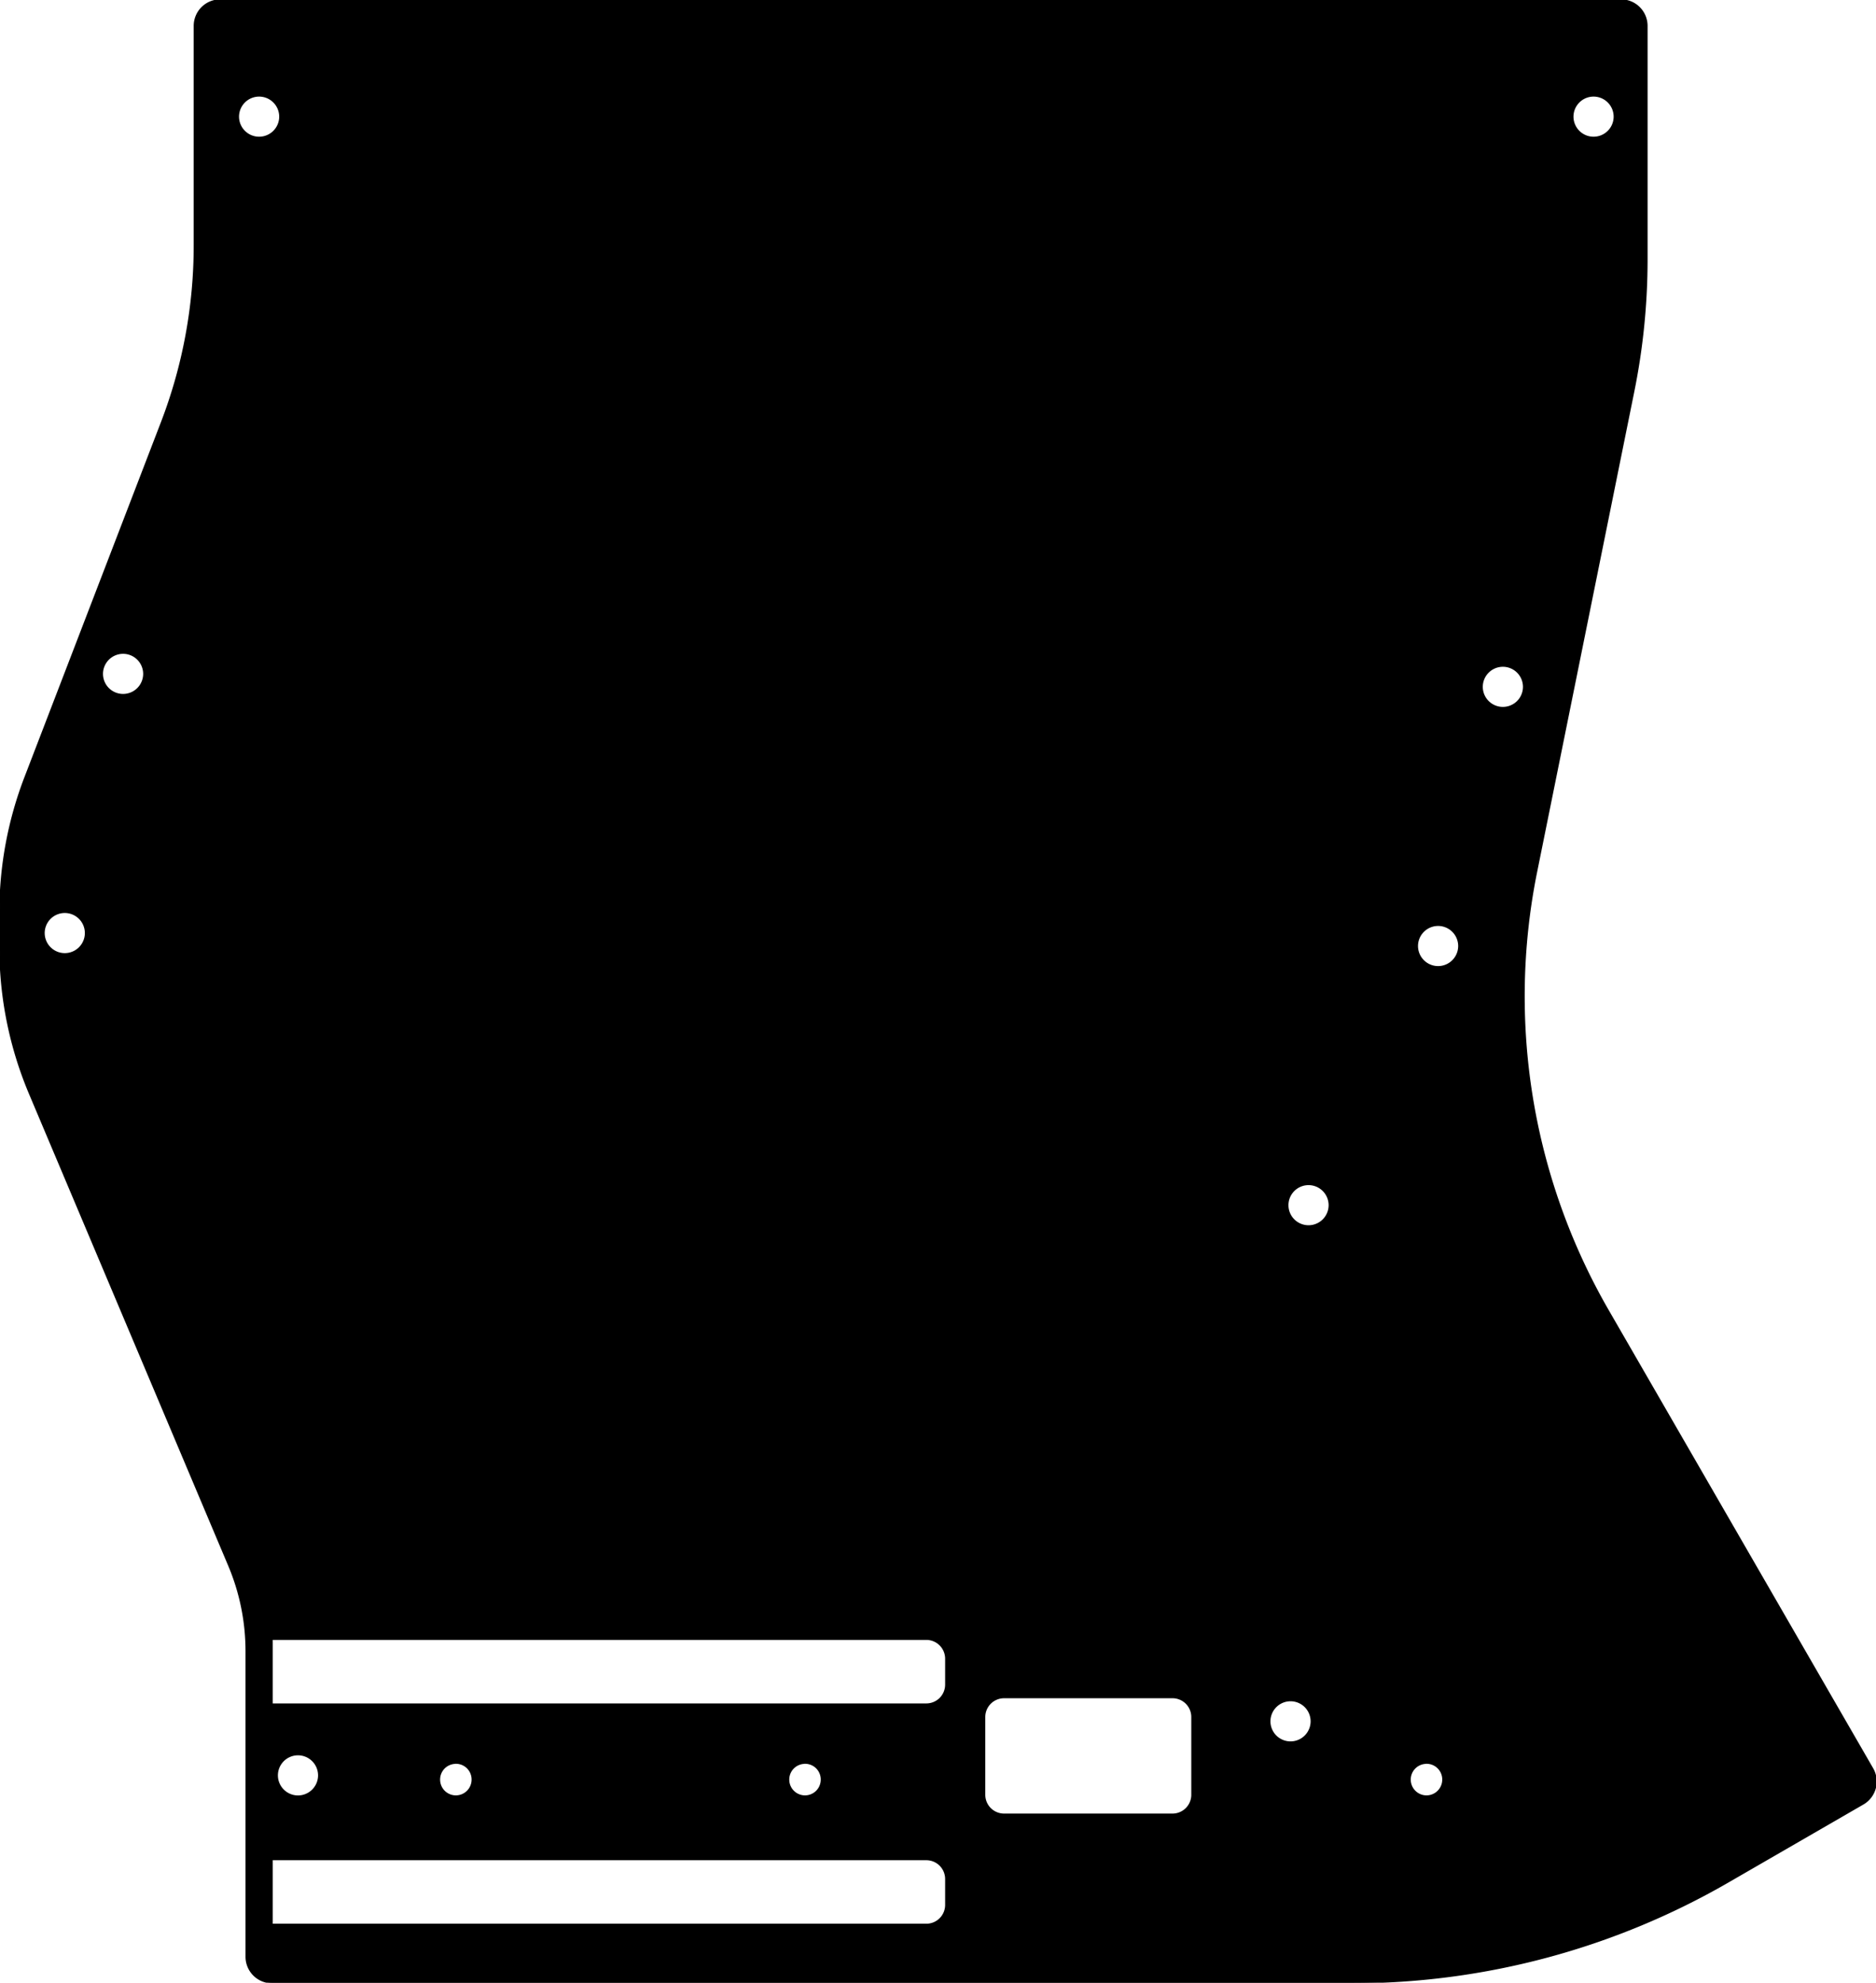 <?xml version="1.0" encoding="UTF-8" standalone="no"?>
<svg
   shaper:fusionaddin="version:1.8.0"
   width="14.48cm"
   height="15.3cm"
   version="1.1"
   x="0cm"
   y="0cm"
   viewBox="0 0 14.48 15.3"
   enable-background="new 0 0 14.48 15.3"
   xml:space="preserve"
   id="svg1208"
   sodipodi:docname="bottom-one-path.svg"
   inkscape:version="1.2.2 (b0a8486541, 2022-12-01)"
   xmlns:inkscape="http://www.inkscape.org/namespaces/inkscape"
   xmlns:sodipodi="http://sodipodi.sourceforge.net/DTD/sodipodi-0.dtd"
   xmlns="http://www.w3.org/2000/svg"
   xmlns:svg="http://www.w3.org/2000/svg"
   xmlns:rdf="http://www.w3.org/1999/02/22-rdf-syntax-ns#"
   xmlns:cc="http://creativecommons.org/ns#"
   xmlns:dc="http://purl.org/dc/elements/1.1/"
   xmlns:shaper="http://www.shapertools.com/namespaces/shaper"><defs
     id="defs1212" /><sodipodi:namedview
     pagecolor="#ffffff"
     bordercolor="#666666"
     borderopacity="1"
     objecttolerance="10"
     gridtolerance="10"
     guidetolerance="10"
     inkscape:pageopacity="0"
     inkscape:pageshadow="2"
     inkscape:window-width="1920"
     inkscape:window-height="1011"
     id="namedview1210"
     showgrid="false"
     inkscape:zoom="1.2325842"
     inkscape:cx="228.78762"
     inkscape:cy="322.08753"
     inkscape:window-x="0"
     inkscape:window-y="0"
     inkscape:window-maximized="1"
     inkscape:current-layer="svg1208"
     inkscape:showpageshadow="0"
     inkscape:pagecheckerboard="0"
     inkscape:deskcolor="#d1d1d1"
     inkscape:document-units="cm" /><path
     id="path1176"
     style="fill:#000000;fill-opacity:1;stroke:#000000;stroke-opacity:1;stroke-width:0.01;stroke-miterlimit:4;stroke-dasharray:none"
     d="M -5.577 7.65 A 0.2 0.2 0 0 1 -5.777 7.45 L -5.777 5.756 A 3.8 3.8 0 0 0 -6.03 4.391 L -7.083 1.653 A 2.9 2.9 0 0 1 -7.277 0.612 L -7.277 0.337 A 2.9 2.9 0 0 1 -7.048 -0.791 L -5.51 -4.433 A 1.7 1.7 0 0 0 -5.377 -5.094 L -5.377 -7.45 A 0.2 0.2 0 0 1 -5.177 -7.65 L 3.161 -7.65 A 5.8 5.8 0 0 1 6.061 -6.873 L 7.103 -6.271 A 0.2 0.2 0 0 1 7.177 -5.998 L 5.136 -2.463 A 4.85 4.85 0 0 0 4.583 0.924 L 5.332 4.626 A 5.15 5.15 0 0 1 5.435 5.648 L 5.435 7.45 A 0.2 0.2 0 0 1 5.235 7.65 L -5.577 7.65 z M -5.29 6.909 A 0.16 0.16 0 0 0 -5.117 6.75 A 0.16 0.16 0 1 0 -5.437 6.75 A 0.16 0.16 0 0 0 -5.29 6.909 z M 5.01 6.909 A 0.16 0.16 0 0 0 5.183 6.75 A 0.16 0.16 0 1 0 4.863 6.75 A 0.16 0.16 0 0 0 5.01 6.909 z M -6.34 2.609 A 0.16 0.16 0 0 0 -6.167 2.45 A 0.16 0.16 0 0 0 -6.487 2.45 A 0.16 0.16 0 0 0 -6.34 2.609 z M 4.31 2.509 A 0.16 0.16 0 0 0 4.483 2.35 A 0.16 0.16 0 1 0 4.163 2.35 A 0.16 0.16 0 0 0 4.31 2.509 z M -6.79 0.609 A 0.16 0.16 0 0 0 -6.617 0.45 A 0.16 0.16 0 1 0 -6.937 0.45 A 0.16 0.16 0 0 0 -6.79 0.609 z M 3.81 0.509 A 0.16 0.16 0 0 0 3.983 0.35 A 0.16 0.16 0 1 0 3.663 0.35 A 0.16 0.16 0 0 0 3.81 0.509 z M 2.81 -1.491 A 0.16 0.16 0 0 0 2.983 -1.65 A 0.16 0.16 0 1 0 2.663 -1.65 A 0.16 0.16 0 0 0 2.81 -1.491 z M -5.177 -5 L -0.127 -5 A 0.15 0.15 0 0 0 0.023 -5.15 L 0.023 -5.35 A 0.15 0.15 0 0 0 -0.127 -5.5 L -5.177 -5.5 L -5.177 -5 z M 0.473 -5.45 L 1.773 -5.45 A 0.15 0.15 0 0 0 1.923 -5.6 L 1.923 -6.2 A 0.15 0.15 0 0 0 1.773 -6.35 L 0.473 -6.35 A 0.15 0.15 0 0 0 0.323 -6.2 L 0.323 -5.6 A 0.15 0.15 0 0 0 0.473 -5.45 z M 2.67 -5.474 A 0.16 0.16 0 0 0 2.844 -5.633 A 0.16 0.16 0 1 0 2.524 -5.633 A 0.16 0.16 0 0 0 2.67 -5.474 z M -4.99 -5.891 A 0.16 0.16 0 0 0 -4.817 -6.05 A 0.16 0.16 0 1 0 -5.137 -6.05 A 0.16 0.16 0 0 0 -4.99 -5.891 z M -3.763 -5.956 A 0.126 0.126 0 0 0 -3.632 -6.083 A 0.126 0.126 0 1 0 -3.885 -6.083 A 0.126 0.126 0 0 0 -3.77 -5.957 A 0.126 0.126 0 0 0 -3.763 -5.956 z M -1.067 -5.956 A 0.126 0.126 0 0 0 -0.937 -6.083 A 0.126 0.126 0 0 0 -1.19 -6.083 A 0.126 0.126 0 0 0 -1.075 -5.957 A 0.126 0.126 0 0 0 -1.067 -5.956 z M 3.729 -5.956 A 0.126 0.126 0 0 0 3.86 -6.083 A 0.126 0.126 0 0 0 3.607 -6.083 A 0.126 0.126 0 0 0 3.722 -5.957 A 0.126 0.126 0 0 0 3.729 -5.956 z M -5.177 -6.7 L -0.127 -6.7 A 0.15 0.15 0 0 0 0.023 -6.85 L 0.023 -7.05 A 0.15 0.15 0 0 0 -0.127 -7.2 L -5.177 -7.2 L -5.177 -6.7 z "
     transform="matrix(1,0,0,-1,7.277,7.65)" /></svg>

